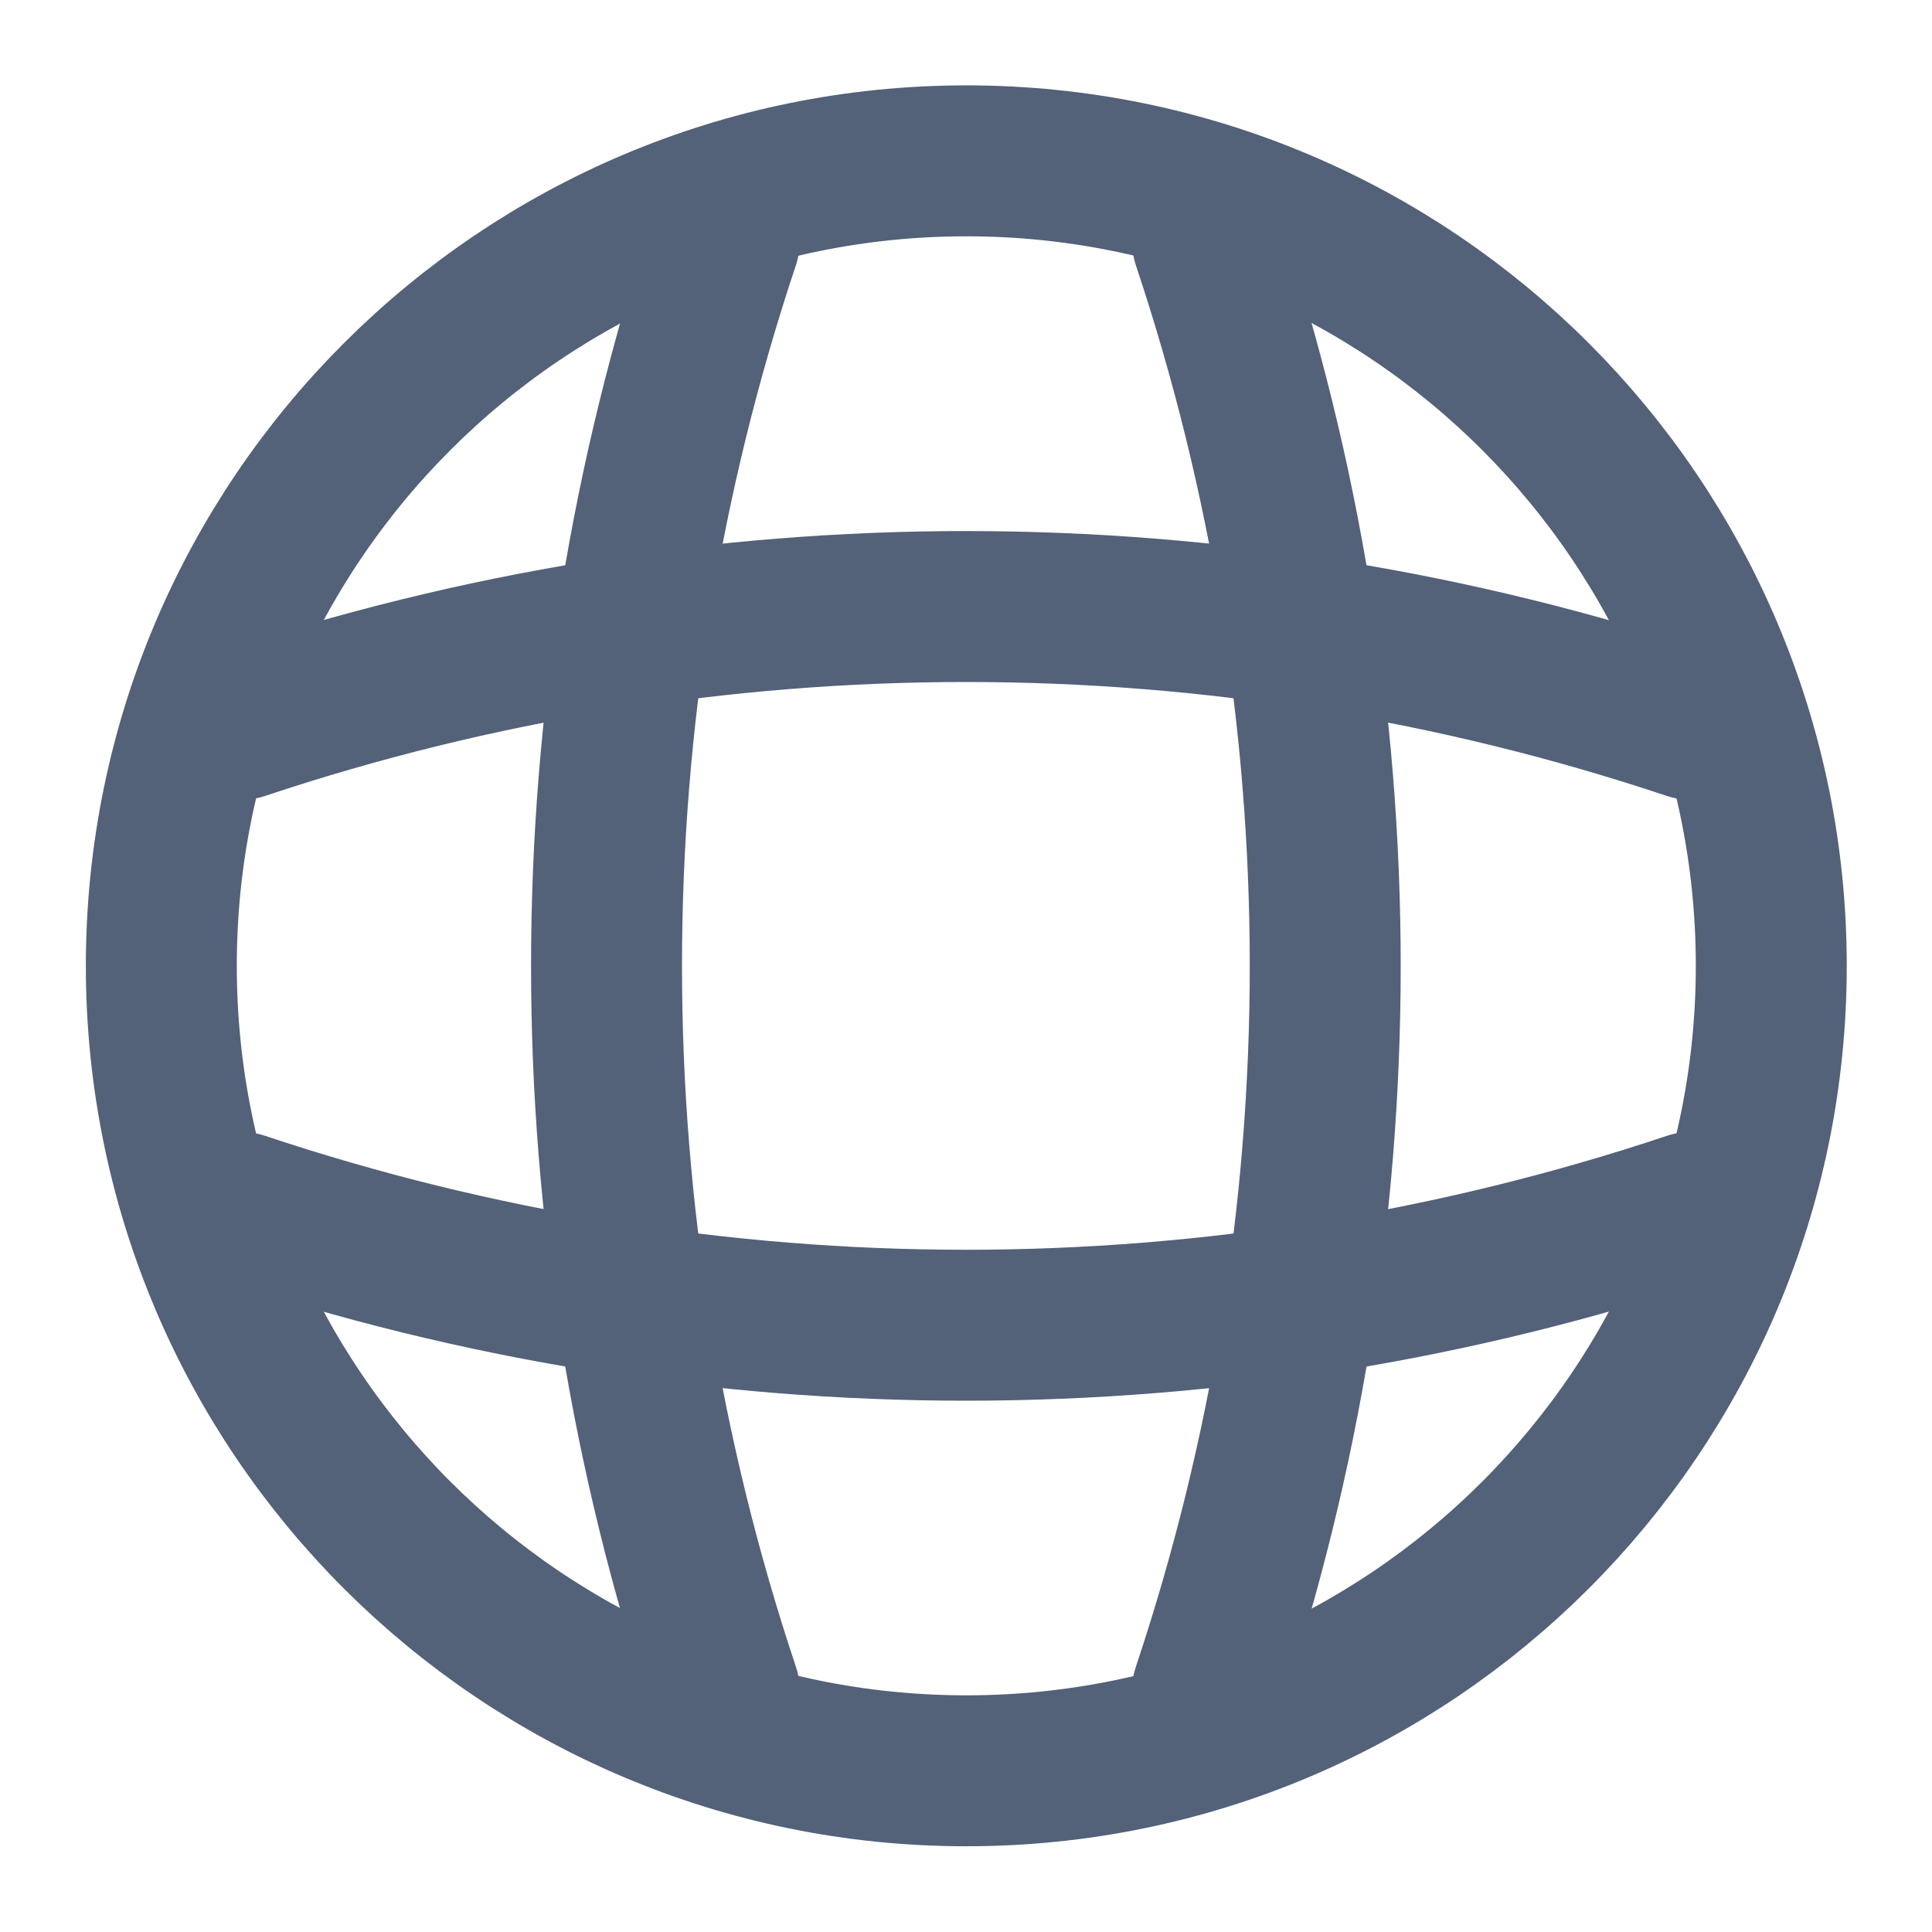 <svg width="16" height="16" viewBox="0 0 16 16" fill="none" xmlns="http://www.w3.org/2000/svg">
<path d="M8.003 14.665C11.684 14.665 14.669 11.681 14.669 7.999C14.669 4.317 11.684 1.332 8.003 1.332C4.321 1.332 1.336 4.317 1.336 7.999C1.336 11.681 4.321 14.665 8.003 14.665Z" stroke="#536179" stroke-width="1.25" stroke-linecap="round" stroke-linejoin="round"/>
<path d="M5.332 2H5.998C4.698 5.893 4.698 10.107 5.998 14H5.332" stroke="#536179" stroke-width="1.25" stroke-linecap="round" stroke-linejoin="round"/>
<path d="M10 2C11.3 5.893 11.3 10.107 10 14" stroke="#536179" stroke-width="1.25" stroke-linecap="round" stroke-linejoin="round"/>
<path d="M2 10.667V10C5.893 11.3 10.107 11.3 14 10V10.667" stroke="#536179" stroke-width="1.25" stroke-linecap="round" stroke-linejoin="round"/>
<path d="M2 5.998C5.893 4.698 10.107 4.698 14 5.998" stroke="#536179" stroke-width="1.25" stroke-linecap="round" stroke-linejoin="round"/>
</svg>
